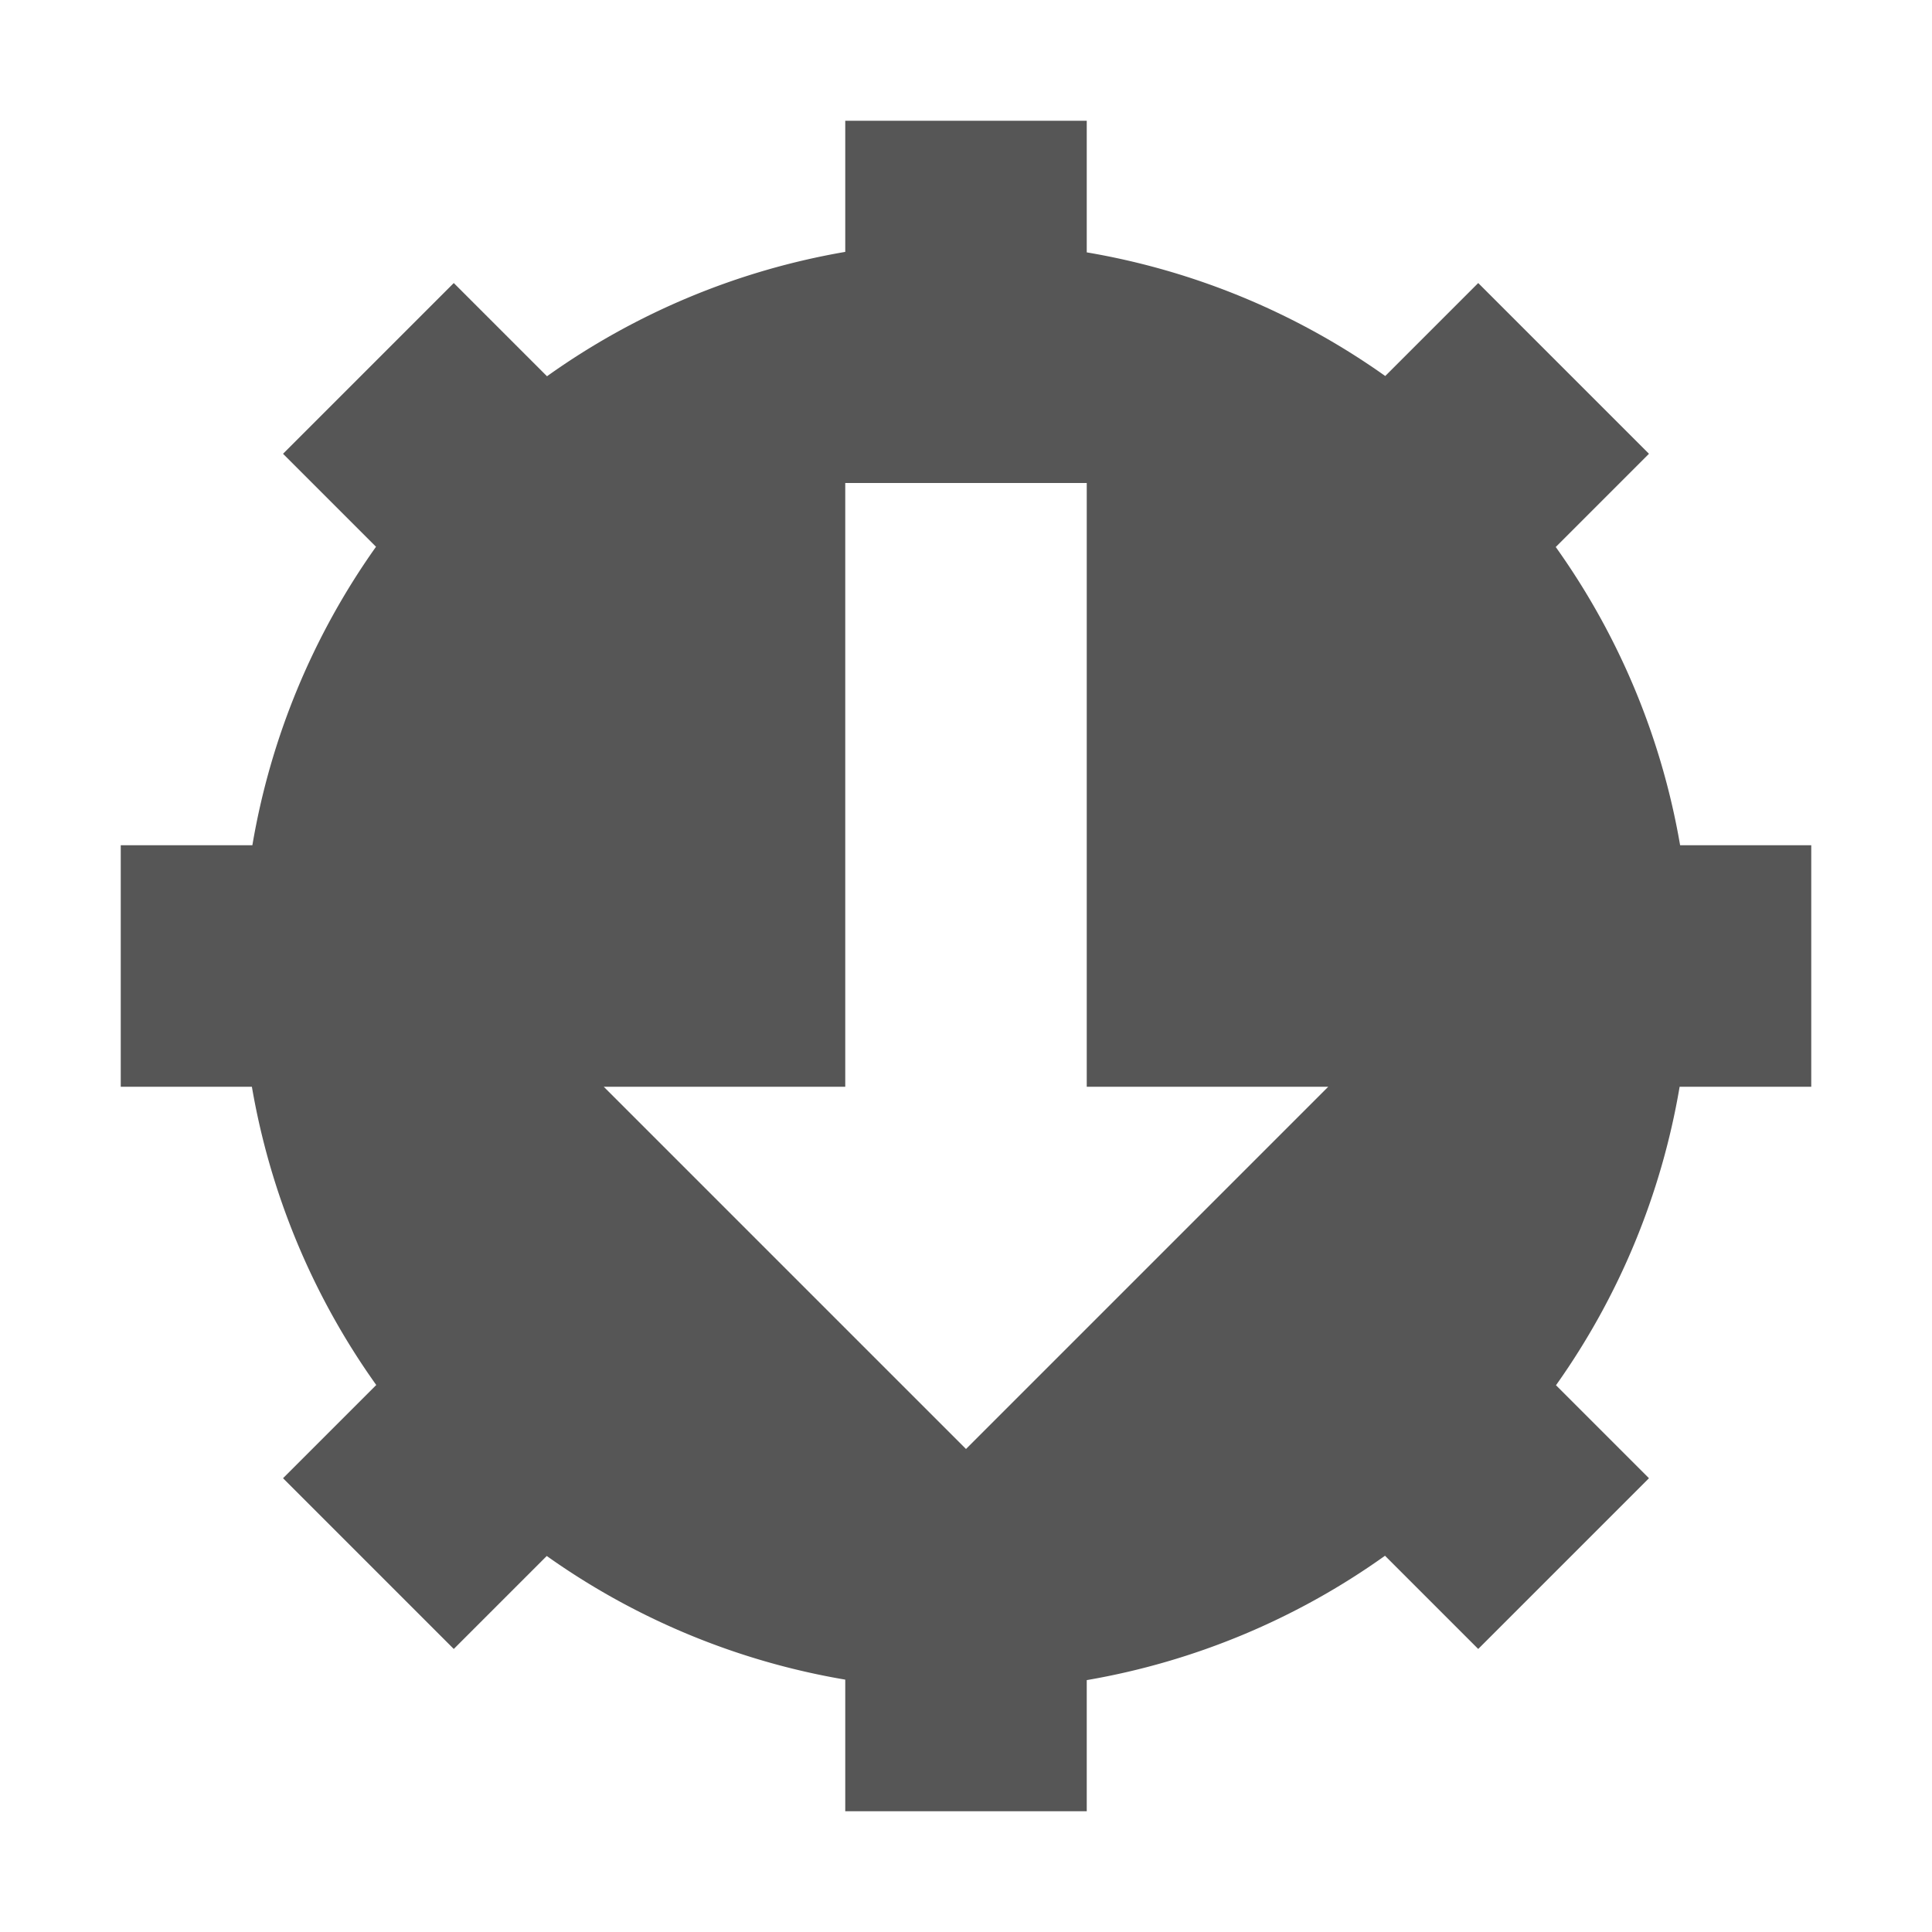 <svg xmlns="http://www.w3.org/2000/svg" width="16" height="16"><defs><style id="current-color-scheme" type="text/css"></style></defs><path d="M7 1v1.086a6 6 0 0 0-2.47 1.03l-.772-.772-1.414 1.414.77.77A6 6 0 0 0 2.09 7H1v2h1.086a6 6 0 0 0 1.03 2.47l-.772.772 1.414 1.414.77-.77A6 6 0 0 0 7 13.91V15h2v-1.086a6 6 0 0 0 2.47-1.03l.772.772 1.414-1.414-.77-.77A6 6 0 0 0 13.91 9H15V7h-1.086a6 6 0 0 0-1.03-2.47l.772-.772-1.414-1.414-.77.77A6 6 0 0 0 9 2.09V1zm0 3h2v5h2l-3 3-3-3h2z" fill="currentColor" color="#565656"/></svg>